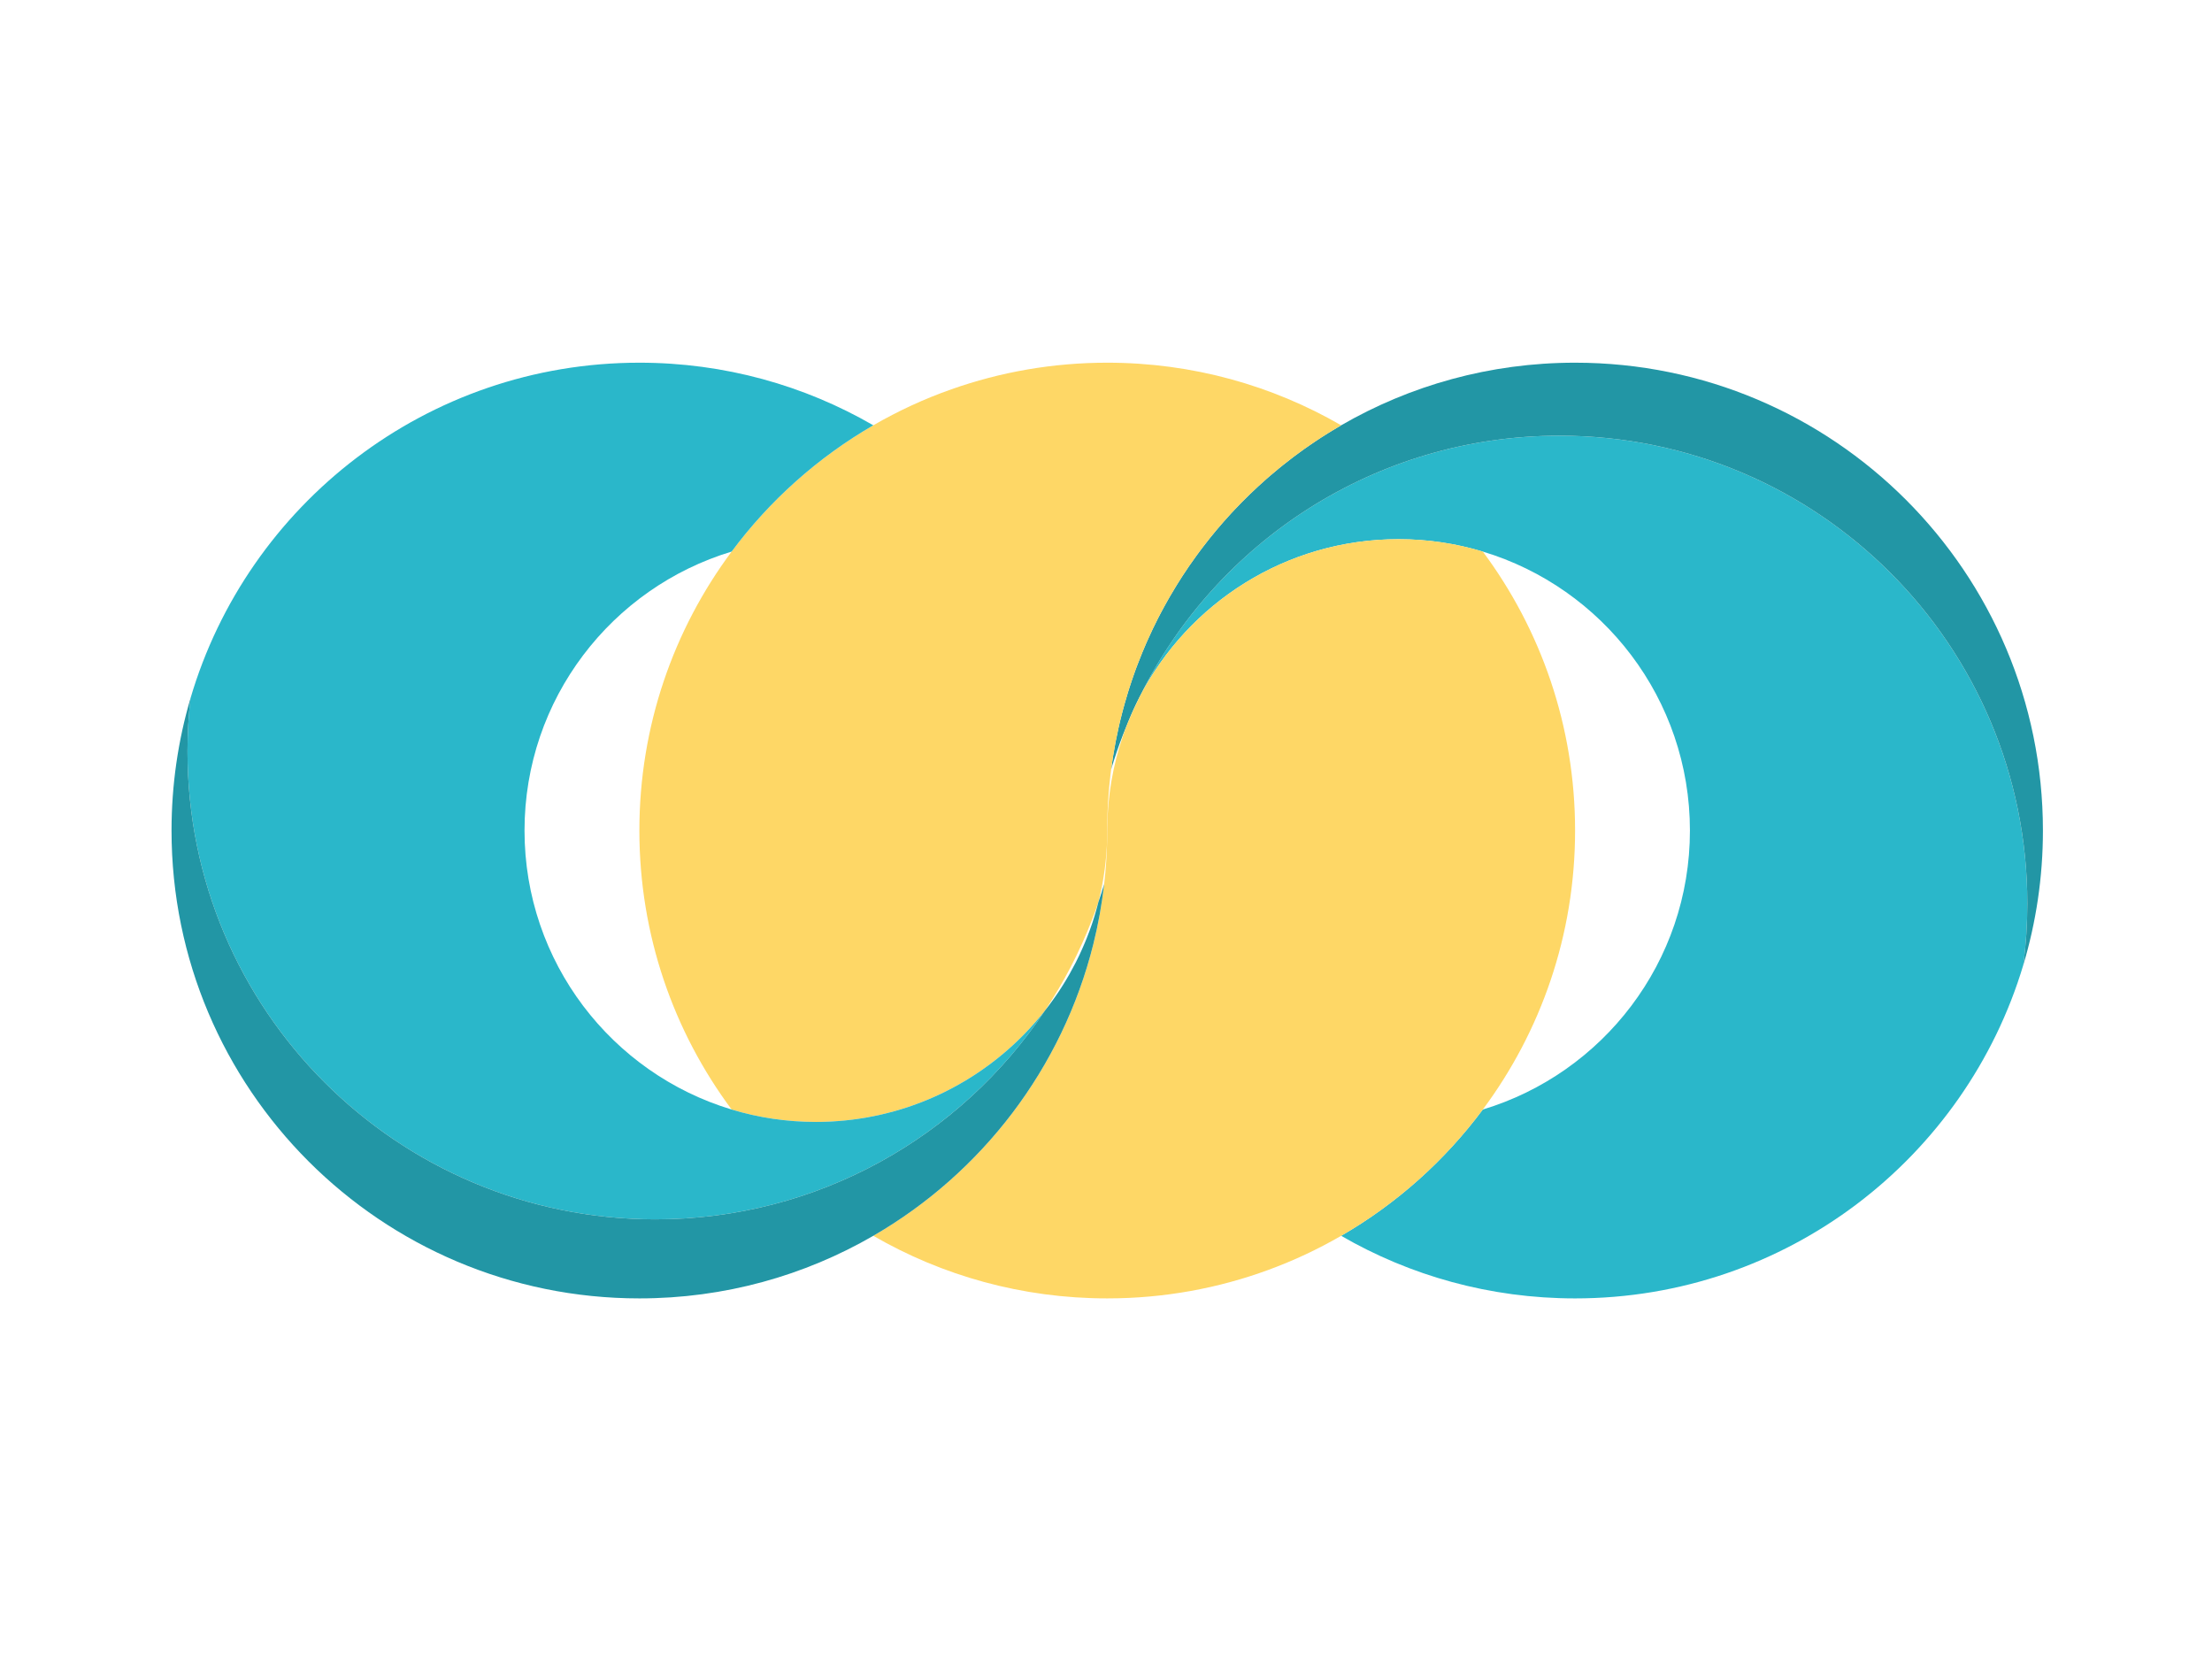 <?xml version="1.0" encoding="utf-8"?>
<!-- Generator: Adobe Illustrator 15.0.0, SVG Export Plug-In . SVG Version: 6.00 Build 0)  -->
<!DOCTYPE svg PUBLIC "-//W3C//DTD SVG 1.1//EN" "http://www.w3.org/Graphics/SVG/1.1/DTD/svg11.dtd">
<svg version="1.1" id="Calque_1" xmlns="http://www.w3.org/2000/svg" xmlns:xlink="http://www.w3.org/1999/xlink" x="0px" y="0px"
	 width="800px" height="600px" viewBox="0 0 800 600" enable-background="new 0 0 800 600" xml:space="preserve">
<path fill="#2AB7CA" d="M412.188,251.975c27.609-55.931,85.22-94.4,151.819-94.4c93.44,0,169.2,75.75,169.2,169.2
	c0,7.529-0.49,14.949-1.45,22.22c-20.88,69.75-85.56,120.59-162.109,120.59c-30.82,0-59.71-8.239-84.601-22.64
	c20.04-11.59,37.48-27.18,51.23-45.67c43.34-13.061,74.91-53.29,74.91-100.891c0-47.609-31.57-87.84-74.91-100.899
	c-9.65-2.92-19.88-4.48-30.47-4.48C465.067,195.004,429.728,218.134,412.188,251.975z"/>
<path fill="#2296A5" d="M401.887,278.164c0.11-0.84,0.221-1.68,0.351-2.52c0.11-0.79,0.229-1.57,0.36-2.351
	c0.539-3.38,1.18-6.729,1.93-10.04c0.359-1.64,0.76-3.26,1.17-4.87v-0.01c0.18-0.689,0.36-1.39,0.55-2.08
	c0.18-0.689,0.37-1.38,0.57-2.069c0.37-1.33,0.76-2.65,1.17-3.971c0.22-0.729,0.45-1.46,0.7-2.189c0.21-0.681,0.439-1.36,0.67-2.03
	c0.229-0.68,0.46-1.35,0.7-2.02c0.229-0.681,0.479-1.351,0.72-2.021c0.22-0.6,0.45-1.2,0.68-1.79c0.521-1.39,1.07-2.77,1.641-4.15
	c0.449-1.09,0.909-2.18,1.38-3.26c0.21-0.49,0.43-0.979,0.649-1.46c1.141-2.569,2.351-5.1,3.62-7.59c0.37-0.729,0.75-1.46,1.14-2.19
	c0.021-0.039,0.04-0.09,0.07-0.13c0.34-0.649,0.69-1.3,1.05-1.949c0.431-0.811,0.88-1.61,1.341-2.41
	c0.289-0.53,0.59-1.05,0.899-1.57c0.75-1.3,1.521-2.58,2.311-3.86c0.689-1.119,1.399-2.239,2.119-3.35
	c1.57-2.42,3.2-4.79,4.891-7.11c0.41-0.569,0.819-1.13,1.24-1.689c0.409-0.561,0.829-1.12,1.26-1.67
	c3.17-4.16,6.53-8.17,10.069-12.011c0.421-0.46,0.851-0.909,1.28-1.369c3.66-3.891,7.51-7.61,11.521-11.141
	c0.5-0.439,0.989-0.87,1.489-1.29c1.061-0.92,2.131-1.81,3.21-2.689c0.421-0.351,0.83-0.681,1.25-1.011
	c2.461-1.979,4.99-3.899,7.57-5.739c0.67-0.471,1.34-0.94,2.01-1.4c0.771-0.54,1.54-1.07,2.33-1.59c0.69-0.46,1.38-0.92,2.08-1.37
	c0.851-0.55,1.7-1.09,2.561-1.62c0.75-0.47,1.5-0.93,2.26-1.38c0.78-0.47,1.56-0.93,2.35-1.39
	c24.891-14.4,53.78-22.641,84.601-22.641c93.45,0,169.2,75.761,169.2,169.2c0,16.9-2.48,33.221-7.091,48.62
	c0.96-7.271,1.45-14.69,1.45-22.22c0-93.45-75.76-169.2-169.2-169.2c-66.6,0-124.21,38.47-151.819,94.4
	c-0.011,0.04-0.04,0.079-0.061,0.119c-1.47,2.86-2.819,5.801-4.029,8.811c-0.08,0.17-0.15,0.35-0.221,0.53
	c-0.609,1.449-1.2,2.909-1.76,4.38C404.547,269.854,403.137,273.975,401.887,278.164z"/>
<path fill="#FED766" d="M315.837,446.944c39.15-22.641,68.38-60.52,79.59-105.53c1.761-7.069,3.08-14.319,3.91-21.72
	c0.63-5.42,0.99-10.92,1.08-16.48c0.01-0.729,0.021-1.47,0.021-2.199v-0.33c0.01-0.101,0.01-0.21,0.01-0.311v-0.53
	c0.06-11.79,2.05-23.119,5.68-33.68c0.54-1.6,1.13-3.17,1.75-4.729c0.07-0.181,0.141-0.36,0.221-0.53
	c1.26-2.98,2.609-5.92,4.029-8.811c0.021-0.04,0.05-0.079,0.061-0.119c17.54-33.841,52.88-56.971,93.62-56.971
	c10.59,0,20.819,1.561,30.47,4.48c20.97,28.17,33.37,63.08,33.37,100.89c0,37.82-12.4,72.73-33.37,100.9
	c-13.75,18.49-31.19,34.08-51.23,45.67c-8.34,4.83-17.13,8.96-26.29,12.32c-18.18,6.68-37.819,10.319-58.31,10.319
	C369.627,469.584,340.727,461.345,315.837,446.944z"/>
<path fill="#FED766" d="M231.237,300.374c0-37.81,12.399-72.72,33.37-100.89c13.75-18.49,31.189-34.07,51.229-45.67
	c8.94-5.17,18.39-9.55,28.26-13.021c17.63-6.229,36.591-9.62,56.351-9.62c30.82,0,59.71,8.24,84.6,22.641
	c-0.79,0.46-1.569,0.92-2.35,1.39c-0.76,0.45-1.51,0.91-2.26,1.38c-0.86,0.53-1.71,1.07-2.561,1.62c-0.7,0.45-1.39,0.91-2.08,1.37
	c-0.79,0.52-1.56,1.05-2.33,1.59c-0.67,0.46-1.34,0.93-2.01,1.4c-2.58,1.84-5.109,3.76-7.57,5.739c-0.42,0.33-0.829,0.66-1.25,1.011
	c-1.079,0.88-2.149,1.77-3.21,2.689c-0.5,0.42-0.989,0.851-1.489,1.29c-4.011,3.53-7.86,7.25-11.521,11.141
	c-0.43,0.46-0.859,0.909-1.28,1.369c-3.539,3.841-6.899,7.851-10.069,12.011c-0.431,0.55-0.851,1.109-1.26,1.67
	c-0.421,0.56-0.841,1.12-1.24,1.689c-1.69,2.32-3.32,4.69-4.891,7.11c-0.72,1.11-1.43,2.23-2.119,3.35
	c-0.79,1.28-1.561,2.561-2.311,3.86c-0.31,0.521-0.61,1.04-0.899,1.57c-0.461,0.8-0.91,1.6-1.341,2.41
	c-0.359,0.649-0.71,1.3-1.05,1.949c-0.03,0.04-0.05,0.091-0.07,0.13c-0.39,0.73-0.77,1.461-1.14,2.19
	c-1.27,2.49-2.479,5.021-3.62,7.59c-0.22,0.48-0.439,0.97-0.649,1.46c-0.471,1.08-0.931,2.17-1.38,3.26
	c-0.57,1.381-1.12,2.761-1.641,4.15c-0.229,0.59-0.46,1.19-0.68,1.79c-0.24,0.67-0.49,1.34-0.72,2.021
	c-0.24,0.67-0.471,1.34-0.7,2.02c-0.23,0.67-0.46,1.35-0.67,2.03c-0.25,0.729-0.48,1.46-0.7,2.189c-0.41,1.32-0.8,2.641-1.17,3.971
	c-0.2,0.689-0.391,1.38-0.57,2.069c-0.2,0.69-0.38,1.38-0.55,2.08v0.01c-0.42,1.61-0.811,3.24-1.17,4.87
	c-0.75,3.311-1.391,6.66-1.93,10.04c-0.131,0.78-0.25,1.561-0.36,2.351c-0.13,0.84-0.25,1.68-0.351,2.52
	c-0.01,0.01-0.01,0.021-0.01,0.03c-0.109,0.83-0.21,1.66-0.31,2.5c-0.01,0.1-0.021,0.2-0.03,0.3c-0.1,0.83-0.189,1.66-0.26,2.49
	c-0.101,0.89-0.18,1.78-0.25,2.68c-0.08,0.89-0.15,1.79-0.2,2.69c-0.07,0.899-0.12,1.8-0.16,2.699c-0.05,0.91-0.09,1.811-0.12,2.721
	c-0.029,0.84-0.06,1.689-0.069,2.54c-0.021,0.97-0.04,1.95-0.04,2.92v1.28c0,0.729-0.011,1.47-0.021,2.199
	c-0.03,0.99-0.069,1.98-0.12,2.971c-0.05,0.909-0.109,1.819-0.18,2.729c-0.02,0.26-0.05,0.521-0.07,0.771
	c-0.06,0.689-0.13,1.38-0.199,2.069c-0.03,0.32-0.07,0.65-0.11,0.96c-0.061,0.54-0.12,1.07-0.2,1.601
	c-0.06,0.479-0.12,0.95-0.2,1.42c-0.06,0.439-0.12,0.88-0.2,1.319c-0.06,0.41-0.13,0.82-0.199,1.23
	c-0.101,0.57-0.2,1.15-0.311,1.721c-0.069,0.379-0.14,0.75-0.22,1.129c-0.34,1.73-0.73,3.44-1.16,5.141
	c0,0.01-0.01,0.029-0.01,0.039c-0.73,2.171-1.51,4.311-2.34,6.441c-4.46,11.569-10.181,22.529-16.95,32.709
	c-0.01,0.01-0.021,0.03-0.03,0.041c-0.069,0.09-0.14,0.18-0.21,0.26c-0.5,0.64-1.01,1.26-1.52,1.879
	c-0.061,0.07-0.12,0.141-0.181,0.211c-0.51,0.619-1.04,1.229-1.58,1.84c-1.29,1.49-2.63,2.939-4.02,4.359
	c-0.3,0.311-0.601,0.61-0.9,0.9c-0.42,0.43-0.84,0.84-1.27,1.25c-0.11,0.109-0.221,0.21-0.33,0.32c-0.53,0.51-1.07,1.02-1.62,1.52
	c-0.24,0.221-0.48,0.44-0.73,0.66c-0.39,0.359-0.779,0.7-1.18,1.051c-0.3,0.27-0.61,0.529-0.92,0.789c-0.63,0.54-1.26,1.07-1.9,1.59
	c-0.55,0.45-1.1,0.891-1.66,1.32c-1.579,1.24-3.199,2.43-4.859,3.58c-0.42,0.3-0.851,0.59-1.28,0.87
	c-0.36,0.25-0.72,0.489-1.09,0.729c-0.44,0.291-0.88,0.57-1.32,0.851c-0.229,0.14-0.46,0.29-0.7,0.43
	c-0.47,0.3-0.939,0.591-1.42,0.88c-0.58,0.34-1.159,0.69-1.75,1.01c-0.229,0.15-0.47,0.28-0.72,0.42
	c-0.75,0.431-1.51,0.84-2.28,1.25c-0.859,0.461-1.739,0.91-2.619,1.351c-0.591,0.29-1.181,0.58-1.78,0.86
	c-0.76,0.359-1.521,0.709-2.29,1.05c-0.641,0.29-1.29,0.569-1.94,0.84c-0.239,0.101-0.479,0.2-0.729,0.3
	c-0.66,0.28-1.33,0.54-2,0.801c-0.931,0.359-1.86,0.709-2.811,1.039c-0.609,0.221-1.21,0.43-1.83,0.641
	c-0.109,0.029-0.22,0.07-0.34,0.109c-0.729,0.24-1.47,0.48-2.22,0.7c-1.74,0.53-3.5,1.021-5.28,1.46
	c-0.63,0.16-1.26,0.311-1.899,0.46c-0.24,0.06-0.49,0.11-0.74,0.171c-0.63,0.139-1.271,0.27-1.91,0.399
	c-0.95,0.2-1.92,0.38-2.89,0.55c-0.771,0.13-1.53,0.25-2.301,0.359c-0.119,0.031-0.25,0.051-0.369,0.061
	c-0.75,0.11-1.5,0.221-2.261,0.311c-0.77,0.1-1.54,0.189-2.31,0.26c-0.16,0.02-0.311,0.04-0.47,0.05
	c-0.811,0.08-1.62,0.149-2.44,0.21s-1.64,0.12-2.47,0.16c-0.12,0-0.23,0.01-0.351,0.02c-0.52,0.021-1.04,0.041-1.56,0.061
	c-0.15,0-0.31,0.01-0.46,0.01c-0.35,0.01-0.69,0.02-1.04,0.03c-0.7,0.01-1.4,0.021-2.1,0.021c-10.591,0-20.82-1.561-30.46-4.48
	C243.637,373.104,231.237,338.194,231.237,300.374z"/>
<path fill="#2AB7CA" d="M67.807,271.794c0-6.5,0.37-12.92,1.08-19.229c20.62-70.16,85.5-121.391,162.351-121.391
	c30.819,0,59.72,8.24,84.6,22.641c-20.04,11.6-37.479,27.18-51.229,45.67c-43.341,13.06-74.91,53.29-74.91,100.89
	c0,47.61,31.569,87.84,74.91,100.9c9.64,2.92,19.869,4.48,30.46,4.48c0.699,0,1.399-0.011,2.1-0.021
	c0.35-0.011,0.69-0.021,1.04-0.03c0.15,0,0.31-0.01,0.46-0.01c0.52-0.02,1.04-0.04,1.56-0.061c0.12-0.01,0.23-0.02,0.351-0.02
	c0.83-0.04,1.649-0.1,2.47-0.16s1.63-0.13,2.44-0.21c0.159-0.01,0.31-0.03,0.47-0.05c0.77-0.07,1.54-0.16,2.31-0.26
	c0.75-0.09,1.511-0.19,2.261-0.311c0.119-0.01,0.25-0.029,0.369-0.061c0.771-0.109,1.53-0.229,2.301-0.359
	c0.97-0.17,1.939-0.35,2.89-0.55c0.64-0.13,1.28-0.261,1.91-0.399c0.25-0.061,0.5-0.111,0.74-0.171c0.64-0.14,1.27-0.3,1.899-0.46
	c1.78-0.439,3.54-0.93,5.28-1.46c0.75-0.22,1.49-0.46,2.22-0.7c0.12-0.039,0.23-0.08,0.34-0.109c0.62-0.211,1.221-0.42,1.83-0.641
	c0.95-0.33,1.88-0.68,2.811-1.039c0.67-0.261,1.34-0.521,2-0.801c0.25-0.1,0.49-0.199,0.729-0.3c0.65-0.271,1.3-0.55,1.94-0.84
	c0.77-0.341,1.53-0.69,2.29-1.05c0.6-0.28,1.189-0.57,1.78-0.86c0.88-0.44,1.76-0.89,2.619-1.351c0.771-0.41,1.53-0.819,2.28-1.25
	c0.25-0.14,0.49-0.27,0.72-0.42c0.591-0.319,1.17-0.67,1.75-1.01c0.48-0.289,0.95-0.58,1.42-0.88c0.24-0.14,0.471-0.29,0.7-0.43
	c0.44-0.28,0.88-0.56,1.32-0.851c0.37-0.24,0.729-0.479,1.09-0.729c0.43-0.28,0.86-0.57,1.28-0.87c1.66-1.15,3.28-2.34,4.859-3.58
	c0.561-0.43,1.11-0.87,1.66-1.32c0.641-0.52,1.271-1.05,1.9-1.59c0.31-0.26,0.62-0.52,0.92-0.789c0.4-0.351,0.79-0.691,1.18-1.051
	c0.25-0.22,0.49-0.439,0.73-0.66c0.55-0.5,1.09-1.01,1.62-1.52c0.109-0.11,0.22-0.211,0.33-0.32c0.43-0.41,0.85-0.82,1.27-1.25
	c0.311-0.29,0.601-0.59,0.9-0.9c1.39-1.42,2.729-2.869,4.02-4.359c0.54-0.61,1.07-1.221,1.58-1.84
	c0.061-0.07,0.12-0.141,0.181-0.211c0.51-0.619,1.02-1.239,1.52-1.879c0.07-0.08,0.141-0.17,0.21-0.26
	c-30.33,45.51-82.12,75.489-140.91,75.489C143.557,440.994,67.807,365.244,67.807,271.794z"/>
<path fill="#2296A5" d="M68.887,252.564c-0.71,6.31-1.08,12.729-1.08,19.229c0,93.45,75.75,169.2,169.2,169.2
	c58.79,0,110.58-29.979,140.91-75.489c0.01-0.011,0.021-0.031,0.03-0.041c0.33-0.41,0.65-0.83,0.96-1.25
	c0.24-0.3,0.47-0.6,0.69-0.91c0.319-0.42,0.64-0.85,0.939-1.289c1.8-2.471,3.48-5.021,5.05-7.641c0.431-0.72,0.851-1.439,1.261-2.17
	c0.739-1.311,1.46-2.641,2.14-3.97c0.16-0.32,0.32-0.63,0.47-0.95c0.28-0.529,0.54-1.07,0.79-1.609c0.04-0.08,0.08-0.17,0.12-0.25
	c0.35-0.721,0.68-1.451,1-2.19c0.35-0.761,0.68-1.53,1-2.31c0.24-0.561,0.47-1.121,0.69-1.69c0.68-1.7,1.31-3.421,1.899-5.16v-0.011
	c0.07-0.209,0.141-0.42,0.21-0.629c0.2-0.61,0.4-1.23,0.59-1.851c0.051-0.149,0.091-0.29,0.13-0.44
	c0.2-0.629,0.391-1.27,0.561-1.909c0.16-0.521,0.3-1.05,0.43-1.58c0.13-0.44,0.25-0.89,0.36-1.341c0-0.01,0.01-0.029,0.01-0.039
	c0.75-2.18,1.44-4.36,2.09-6.58c-0.83,7.4-2.149,14.65-3.91,21.72c-11.21,45.011-40.439,82.89-79.59,105.53
	c-24.88,14.4-53.78,22.64-84.6,22.64c-93.45,0-169.2-75.76-169.2-169.21C62.037,283.774,64.427,267.725,68.887,252.564z"/>
</svg>
